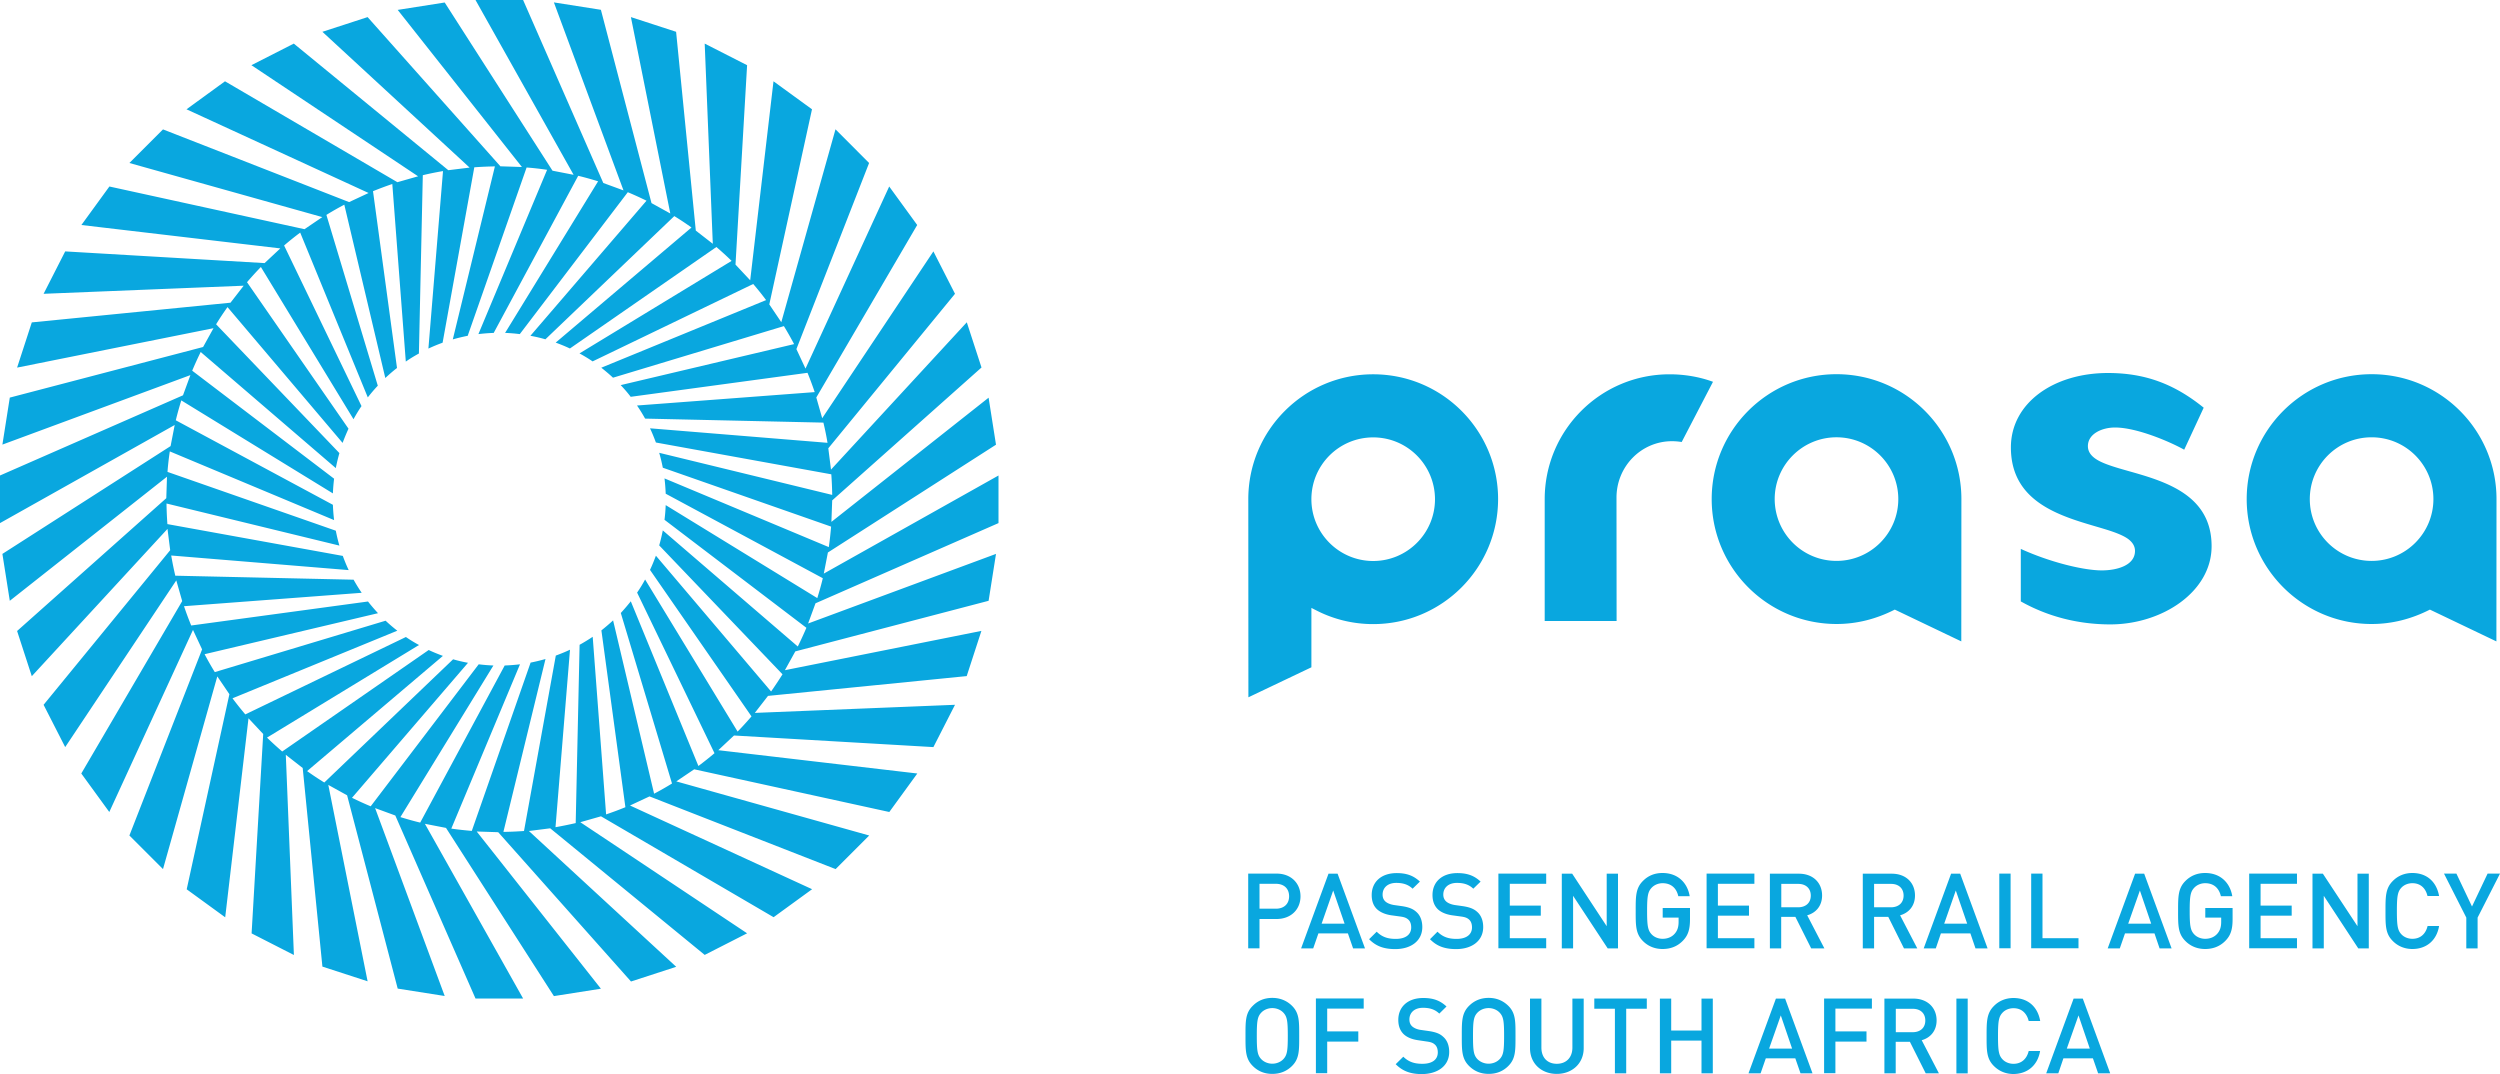 <svg xmlns="http://www.w3.org/2000/svg" xml:space="preserve" viewBox="0 0 500 214.82"><path fill="#09a7df" fill-rule="evenodd" d="M500 174.72h-2.48l-3.12 6.58-3.12-6.58h-2.48l4.46 8.8v6.16h2.26v-6.16Zm-25.68-62.54c6.82 0 12.36-5.54 12.36-12.36 0-6.82-5.52-12.36-12.36-12.36S461.96 93 461.96 99.82c0 6.84 5.54 12.36 12.36 12.36m0-37.34c13.8 0 24.98 11.18 24.98 24.98l-.02 28.46-13.3-6.36c-3.7 1.88-7.56 2.88-11.66 2.88-13.78 0-24.98-11.2-24.98-24.98 0-13.78 11.2-24.98 24.98-24.98m-37.48 15.1c-3.06-1.7-9.56-4.44-13.84-4.44-2.6 0-5.42 1.26-5.42 3.72 0 2.04 2.14 3.08 4.34 3.84 2.32.82 5.4 1.52 8.5 2.58 6.12 2.1 11.9 5.48 11.9 13.6 0 9.16-9.94 15.64-20.26 15.64-6.4 0-12.5-1.56-17.9-4.6v-10.5c5.88 2.68 12.58 4.3 16.2 4.3 3 0 6.64-.98 6.64-3.9 0-1.02-.58-1.78-1.34-2.36-.76-.56-1.82-1.02-3-1.44-2.32-.82-5.42-1.56-8.52-2.68-6.14-2.22-11.96-5.8-11.96-14.22 0-8.88 8.54-14.88 19.4-14.88 7.3 0 13.18 2.1 19.16 6.94zm-162.2 34.88c-4.08 0-7.94-.98-11.34-2.72l-1.02-.52v11.88l-12.6 6-.02-39.62c0-13.8 11.18-24.98 24.98-24.98s24.98 11.18 24.98 24.98c-.02 13.78-11.2 24.98-24.98 24.98m0-37.34c-6.84 0-12.36 5.54-12.36 12.36 0 6.82 5.54 12.36 12.36 12.36 6.82 0 12.36-5.54 12.36-12.36-.02-6.84-5.54-12.36-12.36-12.36m92.66 24.7c6.82 0 12.36-5.54 12.36-12.36 0-6.82-5.54-12.36-12.36-12.36-6.82 0-12.36 5.54-12.36 12.36.02 6.84 5.54 12.36 12.36 12.36m0-37.34c13.8 0 24.98 11.18 24.98 24.98l-.02 28.46-13.3-6.36c-3.7 1.88-7.56 2.88-11.64 2.88-13.8 0-24.98-11.2-24.98-24.98 0-13.78 11.18-24.98 24.96-24.98m-43.98 49.36h-14.38V99.84c0-13.8 11.18-24.98 24.98-24.98 3.02 0 6.02.52 8.68 1.5l-6.26 12.04c-.62-.1-1.28-.16-1.94-.16-6.14 0-11.1 5.04-11.1 11.28zm-63.48 82.98c0-2.88.04-4.54-1.42-6-1.02-1.02-2.36-1.6-3.96-1.6s-2.9.56-3.92 1.6c-1.48 1.46-1.44 3.12-1.44 6s-.02 4.54 1.44 6c1.02 1.04 2.32 1.6 3.92 1.6s2.92-.56 3.96-1.6c1.46-1.46 1.42-3.12 1.42-6m-2.28 0c0 3-.14 3.84-.88 4.64-.52.56-1.34.92-2.22.92-.88 0-1.7-.36-2.22-.92-.74-.8-.88-1.64-.88-4.64s.14-3.84.88-4.64c.52-.56 1.34-.92 2.22-.92.88 0 1.7.36 2.22.92.74.8.88 1.64.88 4.64m15.18-5.44v-2.04h-9.56v14.94h2.26v-6.32h6.22v-2.04h-6.22v-4.56h7.3zm17.1 8.66c0-1.28-.4-2.36-1.22-3.06-.62-.58-1.4-.9-2.8-1.12l-1.7-.24c-.7-.1-1.3-.36-1.68-.7-.4-.36-.56-.84-.56-1.38 0-1.32.96-2.34 2.72-2.34 1.26 0 2.34.28 3.26 1.16l1.44-1.42c-1.28-1.2-2.66-1.7-4.64-1.7-3.12 0-5 1.78-5 4.38 0 1.22.36 2.16 1.08 2.86.66.62 1.62 1.02 2.84 1.2l1.76.26c.88.12 1.26.28 1.64.62.4.36.58.9.58 1.56 0 1.46-1.14 2.28-3.08 2.28-1.54 0-2.72-.34-3.82-1.42l-1.52 1.5c1.44 1.44 3.04 1.98 5.28 1.98 3.18-.04 5.42-1.68 5.42-4.42m13.26-3.22c0-2.88.04-4.54-1.42-6-1.04-1.02-2.34-1.6-3.94-1.6s-2.9.56-3.94 1.6c-1.46 1.46-1.44 3.12-1.44 6s-.02 4.54 1.44 6c1.04 1.04 2.32 1.6 3.94 1.6 1.6 0 2.92-.56 3.94-1.6 1.46-1.46 1.42-3.12 1.42-6m-2.28 0c0 3-.14 3.84-.88 4.64-.52.56-1.34.92-2.22.92-.88 0-1.7-.36-2.24-.92-.74-.8-.88-1.64-.88-4.64s.14-3.84.88-4.64c.54-.56 1.34-.92 2.24-.92.88 0 1.7.36 2.22.92.74.8.88 1.64.88 4.64m15.92 2.44v-9.9h-2.26v9.8c0 2-1.24 3.24-3.12 3.24-1.88 0-3.08-1.24-3.08-3.24v-9.8H306v9.9c0 3.1 2.3 5.16 5.36 5.16 3.04 0 5.38-2.06 5.38-5.16m12.62-7.88v-2.04h-10.5v2.04h4.12v12.92h2.26v-12.92zm13.2 12.92v-14.94h-2.26v6.38h-6.06v-6.38h-2.26v14.94h2.26v-6.54h6.06v6.54zm19.94 0-5.48-14.94h-1.84l-5.48 14.94h2.42l1.04-3h5.9l1.04 3zm-4.08-4.94h-4.6l2.34-6.64zm15.96-7.98v-2.04h-9.56v14.94h2.26v-6.32h6.22v-2.04h-6.22v-4.56h7.3zm13.4 12.92-3.44-6.62c1.68-.46 2.98-1.82 2.98-3.96 0-2.54-1.82-4.36-4.64-4.36h-5.8v14.94h2.26v-6.3h2.84l3.16 6.3zm-2.72-10.56c0 1.48-1.02 2.34-2.54 2.34h-3.36v-4.68h3.36c1.52-.02 2.54.86 2.54 2.34m8.48-4.38h-2.26v14.96h2.26zm14.48 10.48h-2.28c-.36 1.5-1.38 2.56-3.04 2.56-.88 0-1.68-.34-2.2-.9-.74-.8-.9-1.66-.9-4.66s.16-3.86.9-4.66c.52-.56 1.32-.9 2.2-.9 1.66 0 2.66 1.04 3.04 2.56h2.3c-.52-2.98-2.58-4.6-5.34-4.6-1.54 0-2.9.56-3.92 1.6-1.46 1.46-1.46 3.12-1.46 6s-.02 4.54 1.46 6c1.04 1.04 2.38 1.6 3.92 1.6 2.7-.02 4.82-1.64 5.32-4.6m14.02 4.46-5.48-14.94h-1.84l-5.48 14.94h2.42l1.02-3h5.9l1.04 3zm-4.08-4.94h-4.6l2.34-6.64zM260.1 179.26c0-2.6-1.88-4.54-4.78-4.54h-5.68v14.94h2.26v-5.86h3.4c2.92 0 4.8-1.94 4.8-4.54m-2.28 0c0 1.56-1.06 2.48-2.64 2.48h-3.28v-4.98h3.28c1.58 0 2.64.92 2.64 2.5M273 189.68l-5.48-14.94h-1.82l-5.48 14.94h2.42l1.04-3h5.9l1.04 3zm-4.08-4.94h-4.6l2.32-6.64zm15.54.68c0-1.28-.4-2.36-1.22-3.06-.62-.56-1.4-.9-2.78-1.12l-1.7-.24c-.7-.12-1.3-.36-1.68-.7-.4-.36-.56-.84-.56-1.38 0-1.32.96-2.34 2.74-2.34 1.26 0 2.34.28 3.26 1.16l1.46-1.42c-1.28-1.2-2.66-1.7-4.64-1.7-3.1 0-5 1.78-5 4.38 0 1.22.34 2.16 1.08 2.86.66.6 1.62 1.02 2.84 1.2l1.76.24c.88.12 1.26.28 1.64.62.4.36.58.9.58 1.56 0 1.44-1.12 2.3-3.08 2.3-1.54 0-2.72-.34-3.82-1.44l-1.52 1.5c1.44 1.46 3.04 1.98 5.28 1.98 3.12-.02 5.36-1.66 5.36-4.4m12.18 0c0-1.28-.4-2.36-1.22-3.06-.62-.56-1.4-.9-2.8-1.12l-1.7-.24c-.7-.12-1.3-.36-1.68-.7-.4-.36-.58-.84-.58-1.38 0-1.32.96-2.34 2.74-2.34 1.26 0 2.34.28 3.26 1.16l1.46-1.42c-1.28-1.2-2.66-1.7-4.64-1.7-3.1 0-4.98 1.78-4.98 4.38 0 1.22.36 2.16 1.08 2.86.64.6 1.62 1.02 2.84 1.2l1.76.24c.88.12 1.26.28 1.64.62.4.36.58.9.58 1.56 0 1.44-1.14 2.3-3.08 2.3-1.54 0-2.72-.34-3.82-1.44l-1.5 1.5c1.42 1.46 3.04 1.98 5.28 1.98 3.12-.02 5.36-1.66 5.36-4.4m12.6 4.26v-2.04h-7.28v-4.5h6.2v-2.02h-6.2v-4.36h7.28v-2.04h-9.56v14.94h9.56zm14.36 0v-14.94h-2.26v10.5l-6.9-10.5h-2.08v14.94h2.26v-10.52l6.92 10.52zm14.4-5.8v-2.28h-5.46v1.92h3.18v.84c0 .96-.2 1.72-.76 2.36-.58.68-1.44 1.04-2.44 1.04-.88 0-1.68-.34-2.2-.9-.74-.8-.9-1.66-.9-4.66s.16-3.84.9-4.64c.52-.56 1.32-.92 2.2-.92 1.68 0 2.78.96 3.14 2.6h2.28c-.42-2.56-2.26-4.64-5.44-4.64-1.6 0-2.9.56-3.92 1.6-1.46 1.46-1.44 3.12-1.44 6s-.02 4.54 1.44 6c1.02 1.04 2.38 1.6 3.92 1.6 1.58 0 2.98-.5 4.12-1.7 1.02-1.06 1.38-2.28 1.38-4.22m12.88 5.8v-2.04h-7.3v-4.5h6.22v-2.02h-6.22v-4.36h7.3v-2.04h-9.56v14.94h9.56zm14 0-3.44-6.62c1.68-.46 2.98-1.82 2.98-3.96 0-2.54-1.8-4.36-4.64-4.36h-5.8v14.94h2.26v-6.3h2.84l3.16 6.3zm-2.72-10.56c0 1.48-1.04 2.34-2.54 2.34h-3.36v-4.68h3.36c1.5-.02 2.54.86 2.54 2.34m21.3 10.56-3.44-6.62c1.68-.46 2.98-1.82 2.98-3.96 0-2.54-1.8-4.36-4.64-4.36h-5.8v14.94h2.26v-6.3h2.84l3.14 6.3zm-2.74-10.56c0 1.48-1.04 2.34-2.54 2.34h-3.36v-4.68h3.36c1.52-.02 2.54.86 2.54 2.34m16.8 10.56-5.48-14.94h-1.82l-5.48 14.94h2.42l1.02-3h5.9l1.02 3zm-4.08-4.94h-4.6l2.32-6.64zm8.68-10.02h-2.26v14.94h2.26zm13.58 14.96v-2.04h-7.2v-12.92h-2.26v14.94h9.46zm18.62 0-5.48-14.94h-1.82l-5.48 14.94h2.42l1.04-3h5.9l1.02 3zm-4.08-4.94h-4.6l2.34-6.64zm16.28-.86v-2.28h-5.46v1.92h3.18v.84c0 .96-.2 1.72-.76 2.36-.58.68-1.44 1.04-2.44 1.04-.88 0-1.68-.34-2.2-.9-.74-.8-.9-1.66-.9-4.66s.16-3.84.9-4.64c.52-.56 1.32-.92 2.2-.92 1.68 0 2.76.96 3.14 2.6h2.28c-.42-2.56-2.26-4.64-5.44-4.64-1.6 0-2.9.56-3.94 1.6-1.46 1.46-1.46 3.12-1.46 6s-.02 4.54 1.46 6c1.02 1.04 2.38 1.6 3.94 1.6s2.98-.5 4.12-1.7c1.02-1.06 1.38-2.28 1.38-4.22m12.88 5.8v-2.04h-7.28v-4.5h6.22v-2.02h-6.22v-4.36h7.28v-2.04h-9.56v14.94h9.56zm14.36 0v-14.94h-2.26v10.5l-6.92-10.5h-2.08v14.94h2.26v-10.52l6.9 10.52zm14.06-4.48h-2.3c-.36 1.52-1.38 2.56-3.04 2.56-.88 0-1.68-.34-2.2-.9-.74-.8-.9-1.66-.9-4.66s.16-3.86.9-4.66c.52-.56 1.32-.9 2.2-.9 1.66 0 2.66 1.04 3.02 2.56h2.32c-.54-2.98-2.58-4.6-5.34-4.6-1.56 0-2.9.56-3.92 1.6-1.46 1.46-1.46 3.12-1.46 6s-.02 4.54 1.46 6c1.02 1.04 2.38 1.6 3.92 1.6 2.72 0 4.84-1.62 5.34-4.6M119.62 36.26c-1.3-.4-2.64-.78-3.98-1.1l-16.9 31.42c-1.04.04-2.06.12-3.06.24l13.74-32.86c-1.36-.2-2.72-.36-4.1-.46L93.54 67.16c-1.02.2-2 .44-2.98.72l8.42-34.6c-1.38.02-2.76.08-4.12.18l-6.34 35.08c-.98.36-1.92.74-2.84 1.18l2.92-35.5c-1.36.22-2.7.5-4.04.82l-.78 35.66c-.9.5-1.78 1.02-2.62 1.62l-2.7-35.52c-1.3.44-2.58.92-3.86 1.44l4.8 35.36c-.82.62-1.58 1.3-2.34 2l-8.2-34.66a57.06 57.06 0 0 0-3.58 2.04l10.28 34.16c-.7.74-1.38 1.54-2 2.34L60.04 46.52c-1.1.82-2.18 1.68-3.22 2.58L72.3 81.22c-.58.84-1.1 1.72-1.6 2.62L52.18 53.4c-.96.98-1.88 2-2.78 3.04l20.3 29.3c-.42.92-.82 1.88-1.18 2.84L45.5 61.42c-.8 1.12-1.56 2.26-2.28 3.44l24.66 25.76c-.28.98-.52 1.98-.72 3L40.14 70.4a69.38 69.38 0 0 0-1.7 3.74l28.38 21.6c-.12.96-.2 1.96-.24 2.94l-30.32-18.6c-.4 1.3-.78 2.64-1.1 3.98l31.42 16.9c.04 1.04.12 2.06.24 3.06L33.96 90.28c-.2 1.34-.36 2.72-.46 4.1l33.66 11.76c.2 1.02.44 2.02.72 2.98L33.3 100.7c.02 1.38.08 2.76.18 4.12l35.08 6.36c.36.98.74 1.92 1.18 2.84l-35.5-2.92c.24 1.36.5 2.7.82 4.04l35.66.8c.5.9 1.04 1.78 1.62 2.62l-35.54 2.68c.44 1.3.92 2.6 1.44 3.86l35.36-4.8c.62.8 1.3 1.58 2 2.34l-34.68 8.2a57.06 57.06 0 0 0 2.04 3.58l34.16-10.28c.74.7 1.54 1.38 2.34 2L46.5 139.66c.82 1.1 1.68 2.18 2.56 3.22l32.12-15.48c.84.58 1.72 1.12 2.62 1.6l-30.4 18.52c.98.96 2 1.88 3.04 2.78l29.3-20.3c.92.44 1.88.82 2.84 1.18l-27.16 23.04c1.12.8 2.26 1.56 3.44 2.28l25.76-24.64c.98.28 1.98.52 2.98.7l-23.2 27c1.22.6 2.48 1.18 3.74 1.7l21.6-28.4c.96.12 1.94.2 2.94.24l-18.6 30.32c1.3.4 2.62.78 3.96 1.1l16.9-31.42c1.04-.04 2.06-.12 3.06-.24l-13.74 32.86c1.36.2 2.72.34 4.1.46l11.76-33.66c1.02-.2 2-.44 2.98-.72l-8.42 34.58c1.38-.02 2.76-.08 4.12-.18l6.36-35.08c.96-.36 1.92-.74 2.84-1.18l-2.9 35.5c1.36-.24 2.7-.52 4.04-.82l.78-35.66c.9-.5 1.78-1.04 2.62-1.6l2.68 35.52c1.3-.44 2.6-.92 3.86-1.44l-4.8-35.36c.8-.64 1.58-1.3 2.34-2l8.2 34.66a57.06 57.06 0 0 0 3.58-2.04l-10.24-34.1c.7-.76 1.36-1.54 2-2.34l13.52 32.94c1.1-.82 2.18-1.68 3.22-2.56l-15.48-32.12c.58-.84 1.12-1.72 1.6-2.62l18.5 30.42c.96-.98 1.88-2 2.78-3.04l-20.3-29.3c.44-.92.82-1.88 1.18-2.84l23.04 27.16c.78-1.12 1.54-2.26 2.28-3.44l-24.66-25.78c.28-.98.52-1.98.72-3l27 23.22c.6-1.22 1.18-2.48 1.72-3.74l-28.38-21.6c.12-.96.2-1.96.24-2.94l30.32 18.6c.4-1.32.78-2.62 1.1-3.98l-31.42-16.9c-.04-1.04-.12-2.06-.24-3.06l32.86 13.74c.2-1.36.34-2.72.46-4.1l-33.66-11.78c-.2-1.02-.44-2.02-.72-2.98l34.6 8.42c-.02-1.38-.08-2.76-.18-4.12l-35.08-6.36c-.36-.96-.74-1.92-1.18-2.84l35.5 2.9c-.22-1.36-.5-2.7-.82-4.04l-35.66-.8c-.5-.9-1.04-1.78-1.62-2.62l35.54-2.68c-.44-1.3-.92-2.6-1.44-3.86l-35.36 4.8c-.62-.82-1.3-1.6-2-2.34l34.68-8.2c-.64-1.22-1.32-2.42-2.04-3.6L122.6 75.54c-.74-.7-1.54-1.36-2.34-2l32.96-13.52c-.82-1.1-1.68-2.18-2.58-3.22l-32.12 15.48c-.84-.58-1.72-1.1-2.62-1.6l30.42-18.5c-.98-.96-2-1.88-3.04-2.78l-29.3 20.3c-.92-.44-1.88-.82-2.84-1.18L138.3 45.5c-1.12-.8-2.26-1.56-3.44-2.28l-25.78 24.64c-.98-.28-1.98-.52-3-.7l23.22-27.02a69.38 69.38 0 0 0-3.74-1.7l-21.6 28.38c-.96-.12-1.94-.2-2.94-.24ZM95.1 0h9.52l16.04 36.6 4.04 1.48L110.78.48l9.4 1.48 10.12 38.66 3.76 2.08-7.88-39.28 9.04 2.94 3.94 39.76 3.4 2.64-1.62-40.04 8.48 4.32-2.32 39.88 2.94 3.14 4.66-39.8 7.7 5.6-8.54 39.02 2.4 3.56 10.84-38.58 6.72 6.74-14.54 37.22 1.82 3.9 16.74-36.42 5.6 7.7-20.18 34.5 1.18 4.14 22.24-33.36 4.32 8.48-25.34 30.9.54 4.26 27.16-29.46 2.94 9.04-29.86 26.58-.16 4.3 31.44-24.84 1.48 9.4-33.62 21.56-.82 4.22L199.7 95.1v9.52l-36.6 16.04-1.48 4.04 37.58-13.92-1.48 9.38-38.66 10.12-2.08 3.76 39.3-7.86-2.94 9.04-39.74 3.96-2.64 3.4 40.04-1.62-4.32 8.46-39.88-2.32-3.14 2.94 39.8 4.66-5.6 7.7-39.02-8.54-3.58 2.42 38.58 10.82-6.72 6.72-37.22-14.54-3.9 1.82 36.42 16.74-7.7 5.6-34.52-20.18-4.14 1.18 33.36 22.22-8.48 4.32-30.9-25.32-4.26.54 29.46 27.16-9.04 2.94-26.56-29.86-4.3-.14 24.84 31.44-9.4 1.48-21.58-33.64-4.22-.82 19.64 34.94H95.1l-16.04-36.6-4.04-1.48 13.92 37.58-9.4-1.48-10.12-38.66-3.76-2.08 7.86 39.28-9.04-2.94-3.94-39.72-3.38-2.64L58.78 191l-8.46-4.32 2.32-39.88-2.94-3.14-4.66 39.8-7.7-5.6 8.54-39.02-2.42-3.56-10.86 38.54-6.72-6.72 14.54-37.22-1.82-3.9-16.74 36.42-5.6-7.7 20.18-34.48-1.18-4.14-22.22 33.34-4.32-8.46 25.32-30.92-.54-4.26-27.14 29.46-2.94-9.04 29.84-26.56.14-4.3-31.44 24.82-1.48-9.38 33.64-21.56.82-4.22L0 104.62V95.1l36.6-16.04 1.48-4.04-37.6 13.9 1.48-9.4L40.62 69.4l2.08-3.76-39.28 7.88 2.94-9.04 39.74-3.94 2.64-3.4-40.02 1.62 4.32-8.48 39.88 2.34 3.14-2.94L16.28 45l5.6-7.7 39.02 8.54 3.56-2.42L25.88 32.6l6.72-6.72 37.22 14.54 3.9-1.82L37.3 21.86l7.7-5.6 34.48 20.18 4.14-1.18-33.34-22.22 8.48-4.32 30.9 25.32 4.26-.52L64.48 6.36l9.04-2.94 26.56 29.84 4.3.14L79.54 1.98 88.94.5l21.56 33.64 4.22.82z" clip-rule="evenodd"/></svg>